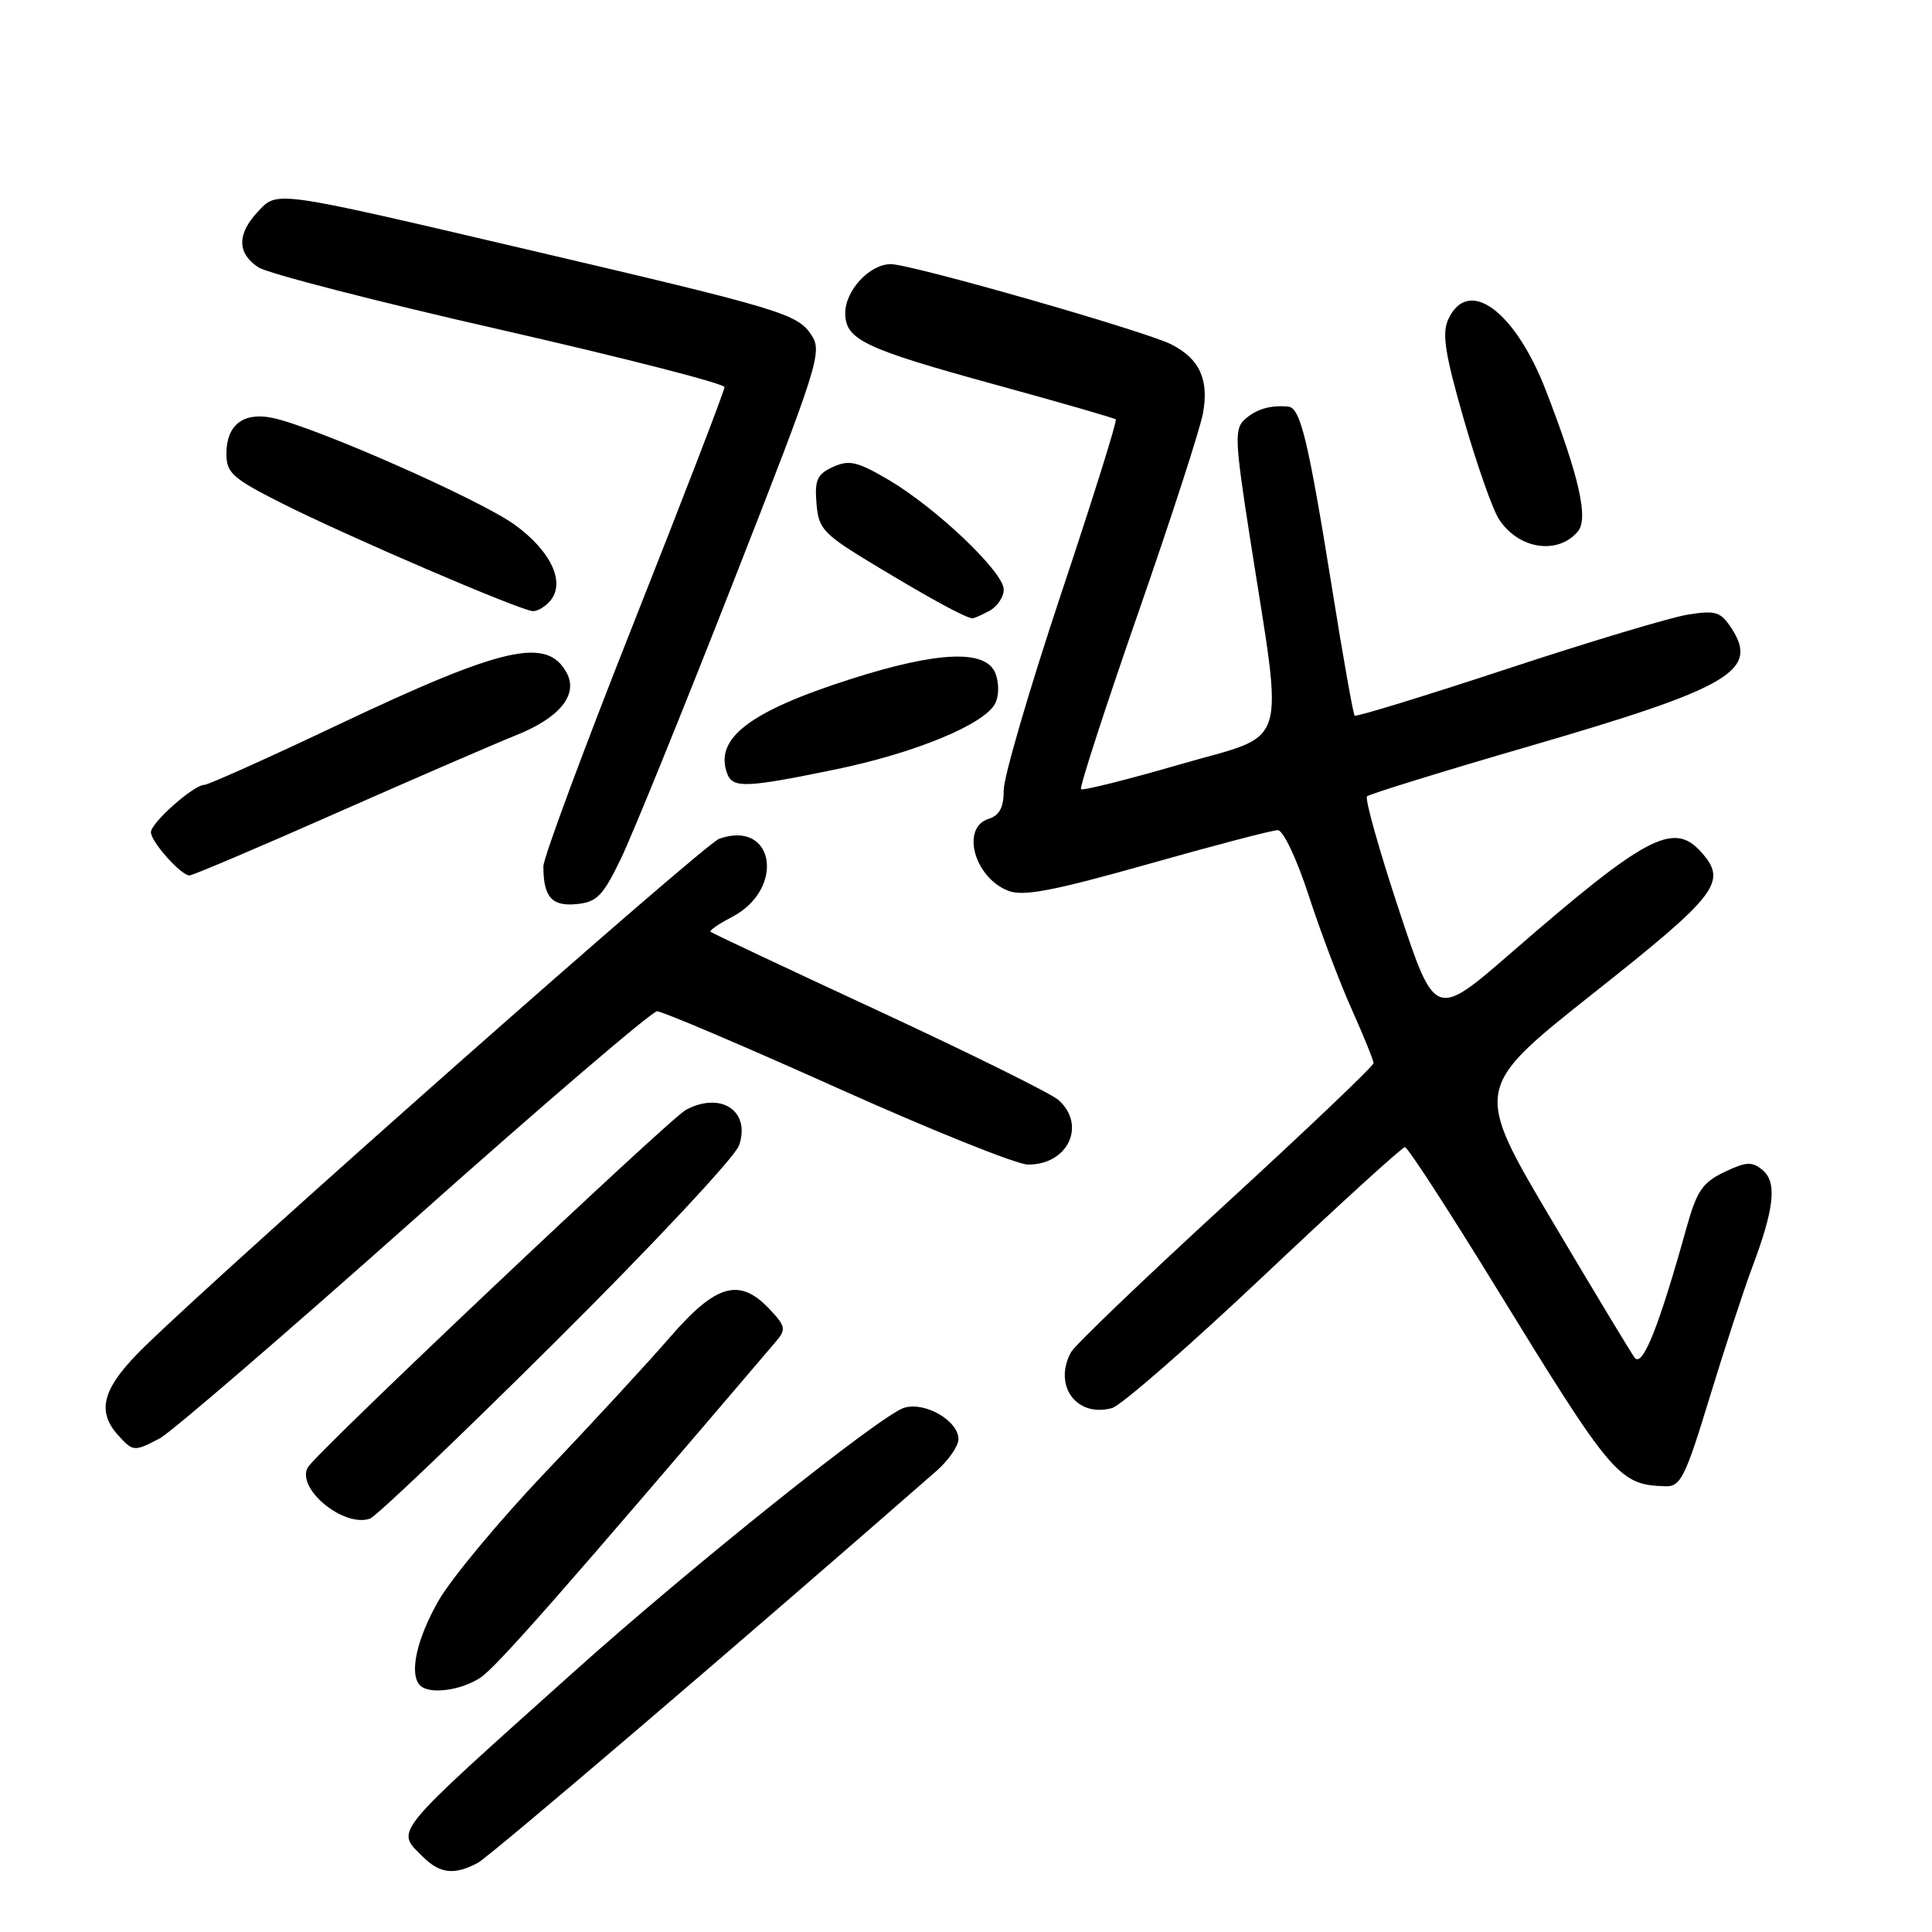 <?xml version="1.0" encoding="UTF-8" standalone="no"?>
<!DOCTYPE svg PUBLIC "-//W3C//DTD SVG 1.1//EN" "http://www.w3.org/Graphics/SVG/1.1/DTD/svg11.dtd" >
<svg xmlns="http://www.w3.org/2000/svg" xmlns:xlink="http://www.w3.org/1999/xlink" version="1.1" viewBox="0 0 256 256">
 <g >
 <path fill="currentColor"
d=" M 63.31 246.84 C 64.99 245.93 98.47 217.33 124.06 194.93 C 125.68 193.51 127.00 191.61 127.00 190.70 C 127.00 188.26 122.56 185.69 119.80 186.54 C 116.72 187.49 91.53 207.63 76.00 221.56 C 51.61 243.43 52.43 242.43 56.00 246.00 C 58.28 248.28 60.19 248.50 63.31 246.84 Z  M 63.64 222.31 C 65.76 220.93 74.61 210.86 102.83 177.74 C 104.18 176.15 104.10 175.73 101.99 173.49 C 98.01 169.25 94.90 170.12 88.82 177.14 C 85.89 180.52 78.49 188.55 72.36 194.98 C 66.24 201.41 59.83 209.11 58.12 212.08 C 55.19 217.20 54.18 221.84 55.67 223.33 C 56.89 224.55 61.04 224.02 63.64 222.31 Z  M 73.73 177.65 C 86.51 164.95 97.39 153.31 97.92 151.79 C 99.51 147.24 95.55 144.57 90.89 147.06 C 88.69 148.24 41.91 192.47 40.79 194.43 C 39.21 197.21 45.48 202.41 49.00 201.24 C 49.83 200.96 60.95 190.35 73.73 177.65 Z  M 226.51 185.25 C 228.48 178.79 231.02 171.03 232.15 168.00 C 235.13 160.09 235.49 156.65 233.54 155.03 C 232.15 153.88 231.38 153.92 228.49 155.30 C 225.59 156.69 224.83 157.80 223.46 162.72 C 219.86 175.64 217.72 181.06 216.65 179.97 C 216.39 179.71 211.47 171.56 205.71 161.85 C 195.25 144.20 195.25 144.20 211.12 131.62 C 227.73 118.47 228.97 116.83 225.35 112.83 C 221.72 108.83 218.03 110.80 200.32 126.18 C 190.15 135.01 190.15 135.01 185.36 120.55 C 182.73 112.60 180.83 105.83 181.14 105.52 C 181.45 105.22 191.11 102.23 202.60 98.89 C 229.23 91.15 233.12 88.88 229.43 83.25 C 227.99 81.05 227.34 80.85 223.65 81.44 C 221.37 81.80 210.58 85.04 199.67 88.64 C 188.77 92.23 179.69 95.02 179.50 94.83 C 179.31 94.64 177.96 87.07 176.51 77.99 C 173.35 58.33 172.32 54.04 170.71 53.88 C 168.35 53.65 166.48 54.20 164.95 55.56 C 163.55 56.81 163.62 58.36 165.62 71.22 C 170.11 99.97 171.01 97.04 156.41 101.27 C 149.39 103.31 143.46 104.79 143.24 104.57 C 143.02 104.35 146.41 93.89 150.78 81.33 C 155.15 68.78 159.03 56.82 159.40 54.76 C 160.22 50.30 158.95 47.54 155.22 45.64 C 151.75 43.87 120.74 35.00 118.04 35.00 C 115.24 35.00 112.00 38.48 112.00 41.48 C 112.00 45.01 114.44 46.18 132.00 51.00 C 140.53 53.34 147.66 55.40 147.85 55.57 C 148.05 55.74 144.79 66.14 140.60 78.69 C 136.42 91.24 133.00 102.93 133.00 104.68 C 133.00 106.99 132.45 108.04 131.00 108.50 C 127.27 109.68 129.11 116.33 133.64 118.05 C 135.61 118.80 139.63 118.03 152.09 114.51 C 160.85 112.03 168.60 110.00 169.31 110.00 C 170.03 110.00 171.81 113.75 173.41 118.66 C 174.96 123.43 177.53 130.22 179.12 133.76 C 180.70 137.29 182.00 140.50 182.00 140.87 C 182.00 141.25 173.18 149.65 162.41 159.53 C 151.64 169.41 142.41 178.26 141.91 179.18 C 139.52 183.61 142.65 187.86 147.34 186.58 C 148.53 186.26 157.60 178.35 167.50 169.00 C 177.40 159.65 185.80 152.00 186.16 152.00 C 186.53 152.00 192.00 160.44 198.33 170.75 C 213.69 195.77 214.53 196.76 220.72 196.94 C 222.69 196.99 223.33 195.70 226.51 185.25 Z  M 21.16 190.60 C 22.62 189.84 37.77 176.79 54.83 161.61 C 71.88 146.42 86.39 134.00 87.07 134.00 C 87.75 134.00 98.47 138.56 110.90 144.14 C 123.33 149.72 134.71 154.30 136.20 154.31 C 141.50 154.36 144.00 149.09 140.25 145.75 C 139.29 144.90 128.60 139.61 116.50 133.99 C 104.40 128.38 94.35 123.65 94.16 123.47 C 93.97 123.29 95.23 122.42 96.95 121.53 C 104.11 117.82 102.64 108.55 95.30 111.14 C 93.29 111.85 31.64 166.32 19.25 178.34 C 13.62 183.80 12.68 186.89 15.65 190.17 C 17.63 192.36 17.77 192.37 21.16 190.60 Z  M 82.23 113.87 C 83.74 110.77 90.39 94.40 97.02 77.49 C 108.46 48.31 108.99 46.64 107.53 44.41 C 105.68 41.58 103.61 40.96 69.86 33.06 C 36.03 25.14 36.78 25.25 34.14 28.08 C 31.38 31.04 31.42 33.58 34.25 35.43 C 35.49 36.23 49.89 39.95 66.25 43.67 C 82.61 47.40 96.00 50.83 96.00 51.30 C 96.00 51.77 90.60 65.79 84.00 82.46 C 77.40 99.12 72.00 113.68 72.00 114.80 C 72.00 118.85 73.11 120.12 76.38 119.80 C 79.08 119.54 79.87 118.74 82.23 113.87 Z  M 44.69 107.68 C 55.03 103.11 65.69 98.50 68.36 97.43 C 74.14 95.13 76.64 92.07 75.10 89.18 C 72.51 84.34 66.72 85.65 44.75 96.06 C 35.54 100.43 27.58 104.00 27.07 104.00 C 25.67 104.00 20.00 109.03 20.00 110.27 C 20.00 111.54 23.98 116.00 25.11 116.00 C 25.53 116.00 34.34 112.26 44.69 107.68 Z  M 110.58 101.98 C 121.16 99.81 130.40 96.01 131.86 93.23 C 132.37 92.25 132.40 90.53 131.91 89.25 C 130.69 86.02 124.32 86.27 112.66 90.00 C 99.23 94.30 94.59 97.88 96.38 102.56 C 97.11 104.46 98.92 104.38 110.58 101.98 Z  M 131.07 80.96 C 132.13 80.40 133.00 79.11 133.00 78.11 C 133.00 75.80 124.00 67.25 117.69 63.55 C 113.58 61.15 112.51 60.90 110.38 61.87 C 108.27 62.84 107.93 63.58 108.19 66.72 C 108.48 70.19 109.02 70.74 116.50 75.24 C 123.41 79.40 127.64 81.70 128.82 81.94 C 128.99 81.97 130.00 81.53 131.07 80.96 Z  M 72.92 79.60 C 74.95 77.16 73.01 73.02 68.20 69.53 C 63.56 66.17 41.53 56.46 36.04 55.36 C 32.22 54.59 30.00 56.34 30.00 60.11 C 30.00 62.66 30.79 63.37 37.25 66.64 C 45.90 71.01 69.03 80.95 70.63 80.98 C 71.25 80.99 72.28 80.37 72.92 79.60 Z  M 209.09 70.40 C 210.50 68.69 209.25 63.17 204.87 51.82 C 200.75 41.14 194.51 36.58 191.89 42.34 C 191.05 44.20 191.47 46.91 193.97 55.59 C 195.70 61.59 197.79 67.54 198.62 68.80 C 201.21 72.79 206.44 73.58 209.09 70.40 Z "/>
</g>
</svg>